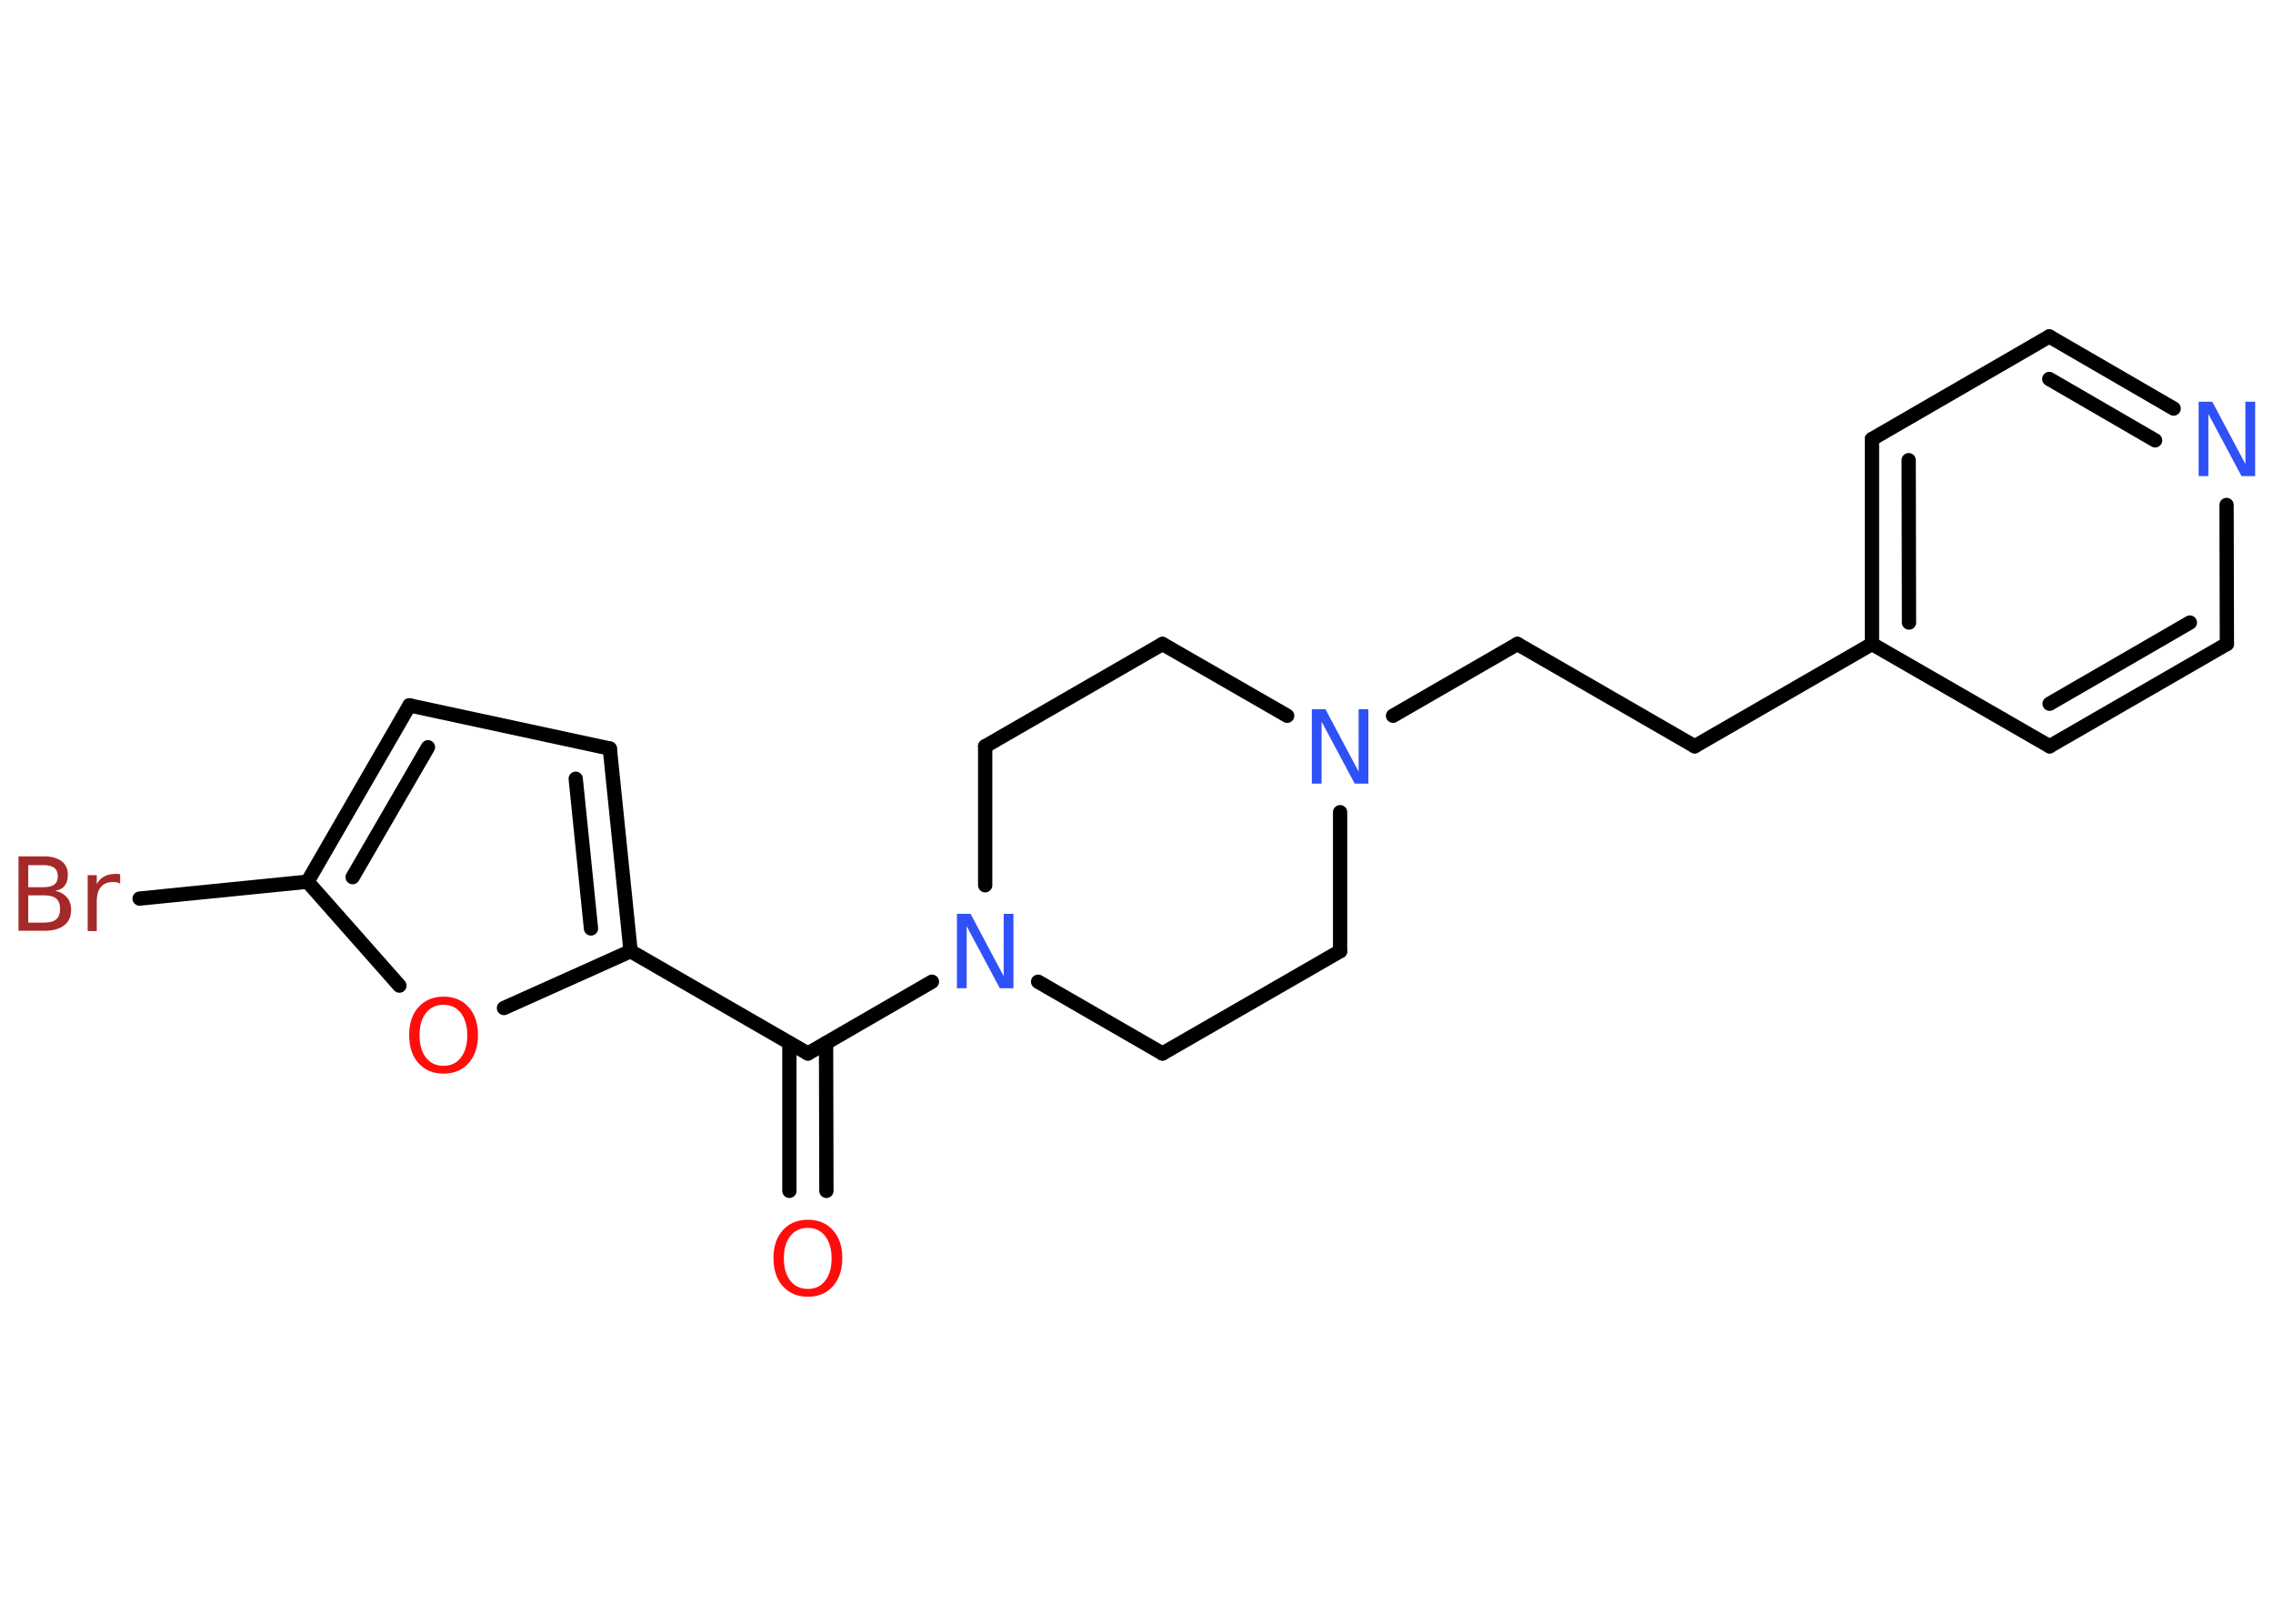 <?xml version='1.0' encoding='UTF-8'?>
<!DOCTYPE svg PUBLIC "-//W3C//DTD SVG 1.1//EN" "http://www.w3.org/Graphics/SVG/1.1/DTD/svg11.dtd">
<svg version='1.2' xmlns='http://www.w3.org/2000/svg' xmlns:xlink='http://www.w3.org/1999/xlink' width='70.0mm' height='50.0mm' viewBox='0 0 70.0 50.0'>
  <desc>Generated by the Chemistry Development Kit (http://github.com/cdk)</desc>
  <g stroke-linecap='round' stroke-linejoin='round' stroke='#000000' stroke-width='.44' fill='#3050F8'>
    <rect x='.0' y='.0' width='70.0' height='50.0' fill='#FFFFFF' stroke='none'/>
    <g id='mol1' class='mol'>
      <g id='mol1bnd1' class='bond'>
        <line x1='24.31' y1='36.67' x2='24.31' y2='32.12'/>
        <line x1='25.45' y1='36.67' x2='25.44' y2='32.12'/>
      </g>
      <line id='mol1bnd2' class='bond' x1='24.88' y1='32.44' x2='19.42' y2='29.29'/>
      <g id='mol1bnd3' class='bond'>
        <line x1='19.42' y1='29.29' x2='18.78' y2='23.05'/>
        <line x1='18.2' y1='28.59' x2='17.73' y2='23.98'/>
      </g>
      <line id='mol1bnd4' class='bond' x1='18.78' y1='23.05' x2='12.61' y2='21.72'/>
      <g id='mol1bnd5' class='bond'>
        <line x1='12.61' y1='21.72' x2='9.47' y2='27.15'/>
        <line x1='13.18' y1='23.01' x2='10.86' y2='27.01'/>
      </g>
      <line id='mol1bnd6' class='bond' x1='9.47' y1='27.15' x2='4.3' y2='27.67'/>
      <line id='mol1bnd7' class='bond' x1='9.47' y1='27.15' x2='12.3' y2='30.35'/>
      <line id='mol1bnd8' class='bond' x1='19.42' y1='29.29' x2='15.52' y2='31.04'/>
      <line id='mol1bnd9' class='bond' x1='24.88' y1='32.44' x2='28.7' y2='30.23'/>
      <line id='mol1bnd10' class='bond' x1='31.97' y1='30.23' x2='35.8' y2='32.44'/>
      <line id='mol1bnd11' class='bond' x1='35.8' y1='32.44' x2='41.27' y2='29.29'/>
      <line id='mol1bnd12' class='bond' x1='41.27' y1='29.29' x2='41.27' y2='25.01'/>
      <line id='mol1bnd13' class='bond' x1='42.9' y1='22.04' x2='46.73' y2='19.83'/>
      <line id='mol1bnd14' class='bond' x1='46.73' y1='19.83' x2='52.19' y2='22.98'/>
      <line id='mol1bnd15' class='bond' x1='52.19' y1='22.98' x2='57.65' y2='19.83'/>
      <g id='mol1bnd16' class='bond'>
        <line x1='57.65' y1='13.52' x2='57.65' y2='19.83'/>
        <line x1='58.78' y1='14.17' x2='58.79' y2='19.17'/>
      </g>
      <line id='mol1bnd17' class='bond' x1='57.65' y1='13.52' x2='63.11' y2='10.36'/>
      <g id='mol1bnd18' class='bond'>
        <line x1='66.94' y1='12.58' x2='63.11' y2='10.36'/>
        <line x1='66.37' y1='13.56' x2='63.11' y2='11.67'/>
      </g>
      <line id='mol1bnd19' class='bond' x1='68.57' y1='15.55' x2='68.58' y2='19.83'/>
      <g id='mol1bnd20' class='bond'>
        <line x1='63.12' y1='22.98' x2='68.58' y2='19.83'/>
        <line x1='63.12' y1='21.67' x2='67.44' y2='19.17'/>
      </g>
      <line id='mol1bnd21' class='bond' x1='57.65' y1='19.83' x2='63.12' y2='22.98'/>
      <line id='mol1bnd22' class='bond' x1='39.64' y1='22.04' x2='35.8' y2='19.83'/>
      <line id='mol1bnd23' class='bond' x1='35.8' y1='19.83' x2='30.34' y2='22.98'/>
      <line id='mol1bnd24' class='bond' x1='30.34' y1='27.26' x2='30.34' y2='22.98'/>
      <path id='mol1atm1' class='atom' d='M24.88 37.81q-.34 .0 -.54 .25q-.2 .25 -.2 .69q.0 .43 .2 .69q.2 .25 .54 .25q.34 .0 .53 -.25q.2 -.25 .2 -.69q.0 -.43 -.2 -.69q-.2 -.25 -.53 -.25zM24.88 37.56q.48 .0 .77 .32q.29 .32 .29 .86q.0 .54 -.29 .87q-.29 .32 -.77 .32q-.48 .0 -.77 -.32q-.29 -.32 -.29 -.87q.0 -.54 .29 -.86q.29 -.32 .77 -.32z' stroke='none' fill='#FF0D0D'/>
      <path id='mol1atm7' class='atom' d='M.87 27.57v.84h.49q.25 .0 .37 -.1q.12 -.1 .12 -.32q.0 -.22 -.12 -.32q-.12 -.1 -.37 -.1h-.49zM.87 26.63v.69h.46q.23 .0 .34 -.08q.11 -.08 .11 -.26q.0 -.17 -.11 -.26q-.11 -.08 -.34 -.08h-.46zM.56 26.37h.79q.35 .0 .55 .15q.19 .15 .19 .42q.0 .21 -.1 .34q-.1 .12 -.29 .15q.23 .05 .36 .2q.13 .15 .13 .39q.0 .31 -.21 .47q-.21 .17 -.59 .17h-.82v-2.29zM3.7 27.21q-.05 -.03 -.1 -.04q-.05 -.01 -.12 -.01q-.24 .0 -.37 .15q-.13 .15 -.13 .45v.91h-.28v-1.72h.28v.27q.09 -.16 .23 -.23q.14 -.08 .35 -.08q.03 .0 .06 .0q.03 .0 .08 .01v.29z' stroke='none' fill='#A62929'/>
      <path id='mol1atm8' class='atom' d='M13.66 30.94q-.34 .0 -.54 .25q-.2 .25 -.2 .69q.0 .43 .2 .69q.2 .25 .54 .25q.34 .0 .53 -.25q.2 -.25 .2 -.69q.0 -.43 -.2 -.69q-.2 -.25 -.53 -.25zM13.66 30.69q.48 .0 .77 .32q.29 .32 .29 .86q.0 .54 -.29 .87q-.29 .32 -.77 .32q-.48 .0 -.77 -.32q-.29 -.32 -.29 -.87q.0 -.54 .29 -.86q.29 -.32 .77 -.32z' stroke='none' fill='#FF0D0D'/>
      <path id='mol1atm9' class='atom' d='M29.47 28.14h.42l1.02 1.92v-1.92h.3v2.29h-.42l-1.02 -1.91v1.91h-.3v-2.29z' stroke='none'/>
      <path id='mol1atm12' class='atom' d='M40.4 21.84h.42l1.02 1.92v-1.92h.3v2.29h-.42l-1.02 -1.91v1.91h-.3v-2.29z' stroke='none'/>
      <path id='mol1atm18' class='atom' d='M67.71 12.37h.42l1.02 1.92v-1.92h.3v2.29h-.42l-1.02 -1.91v1.91h-.3v-2.29z' stroke='none'/>
    </g>
  </g>
</svg>
